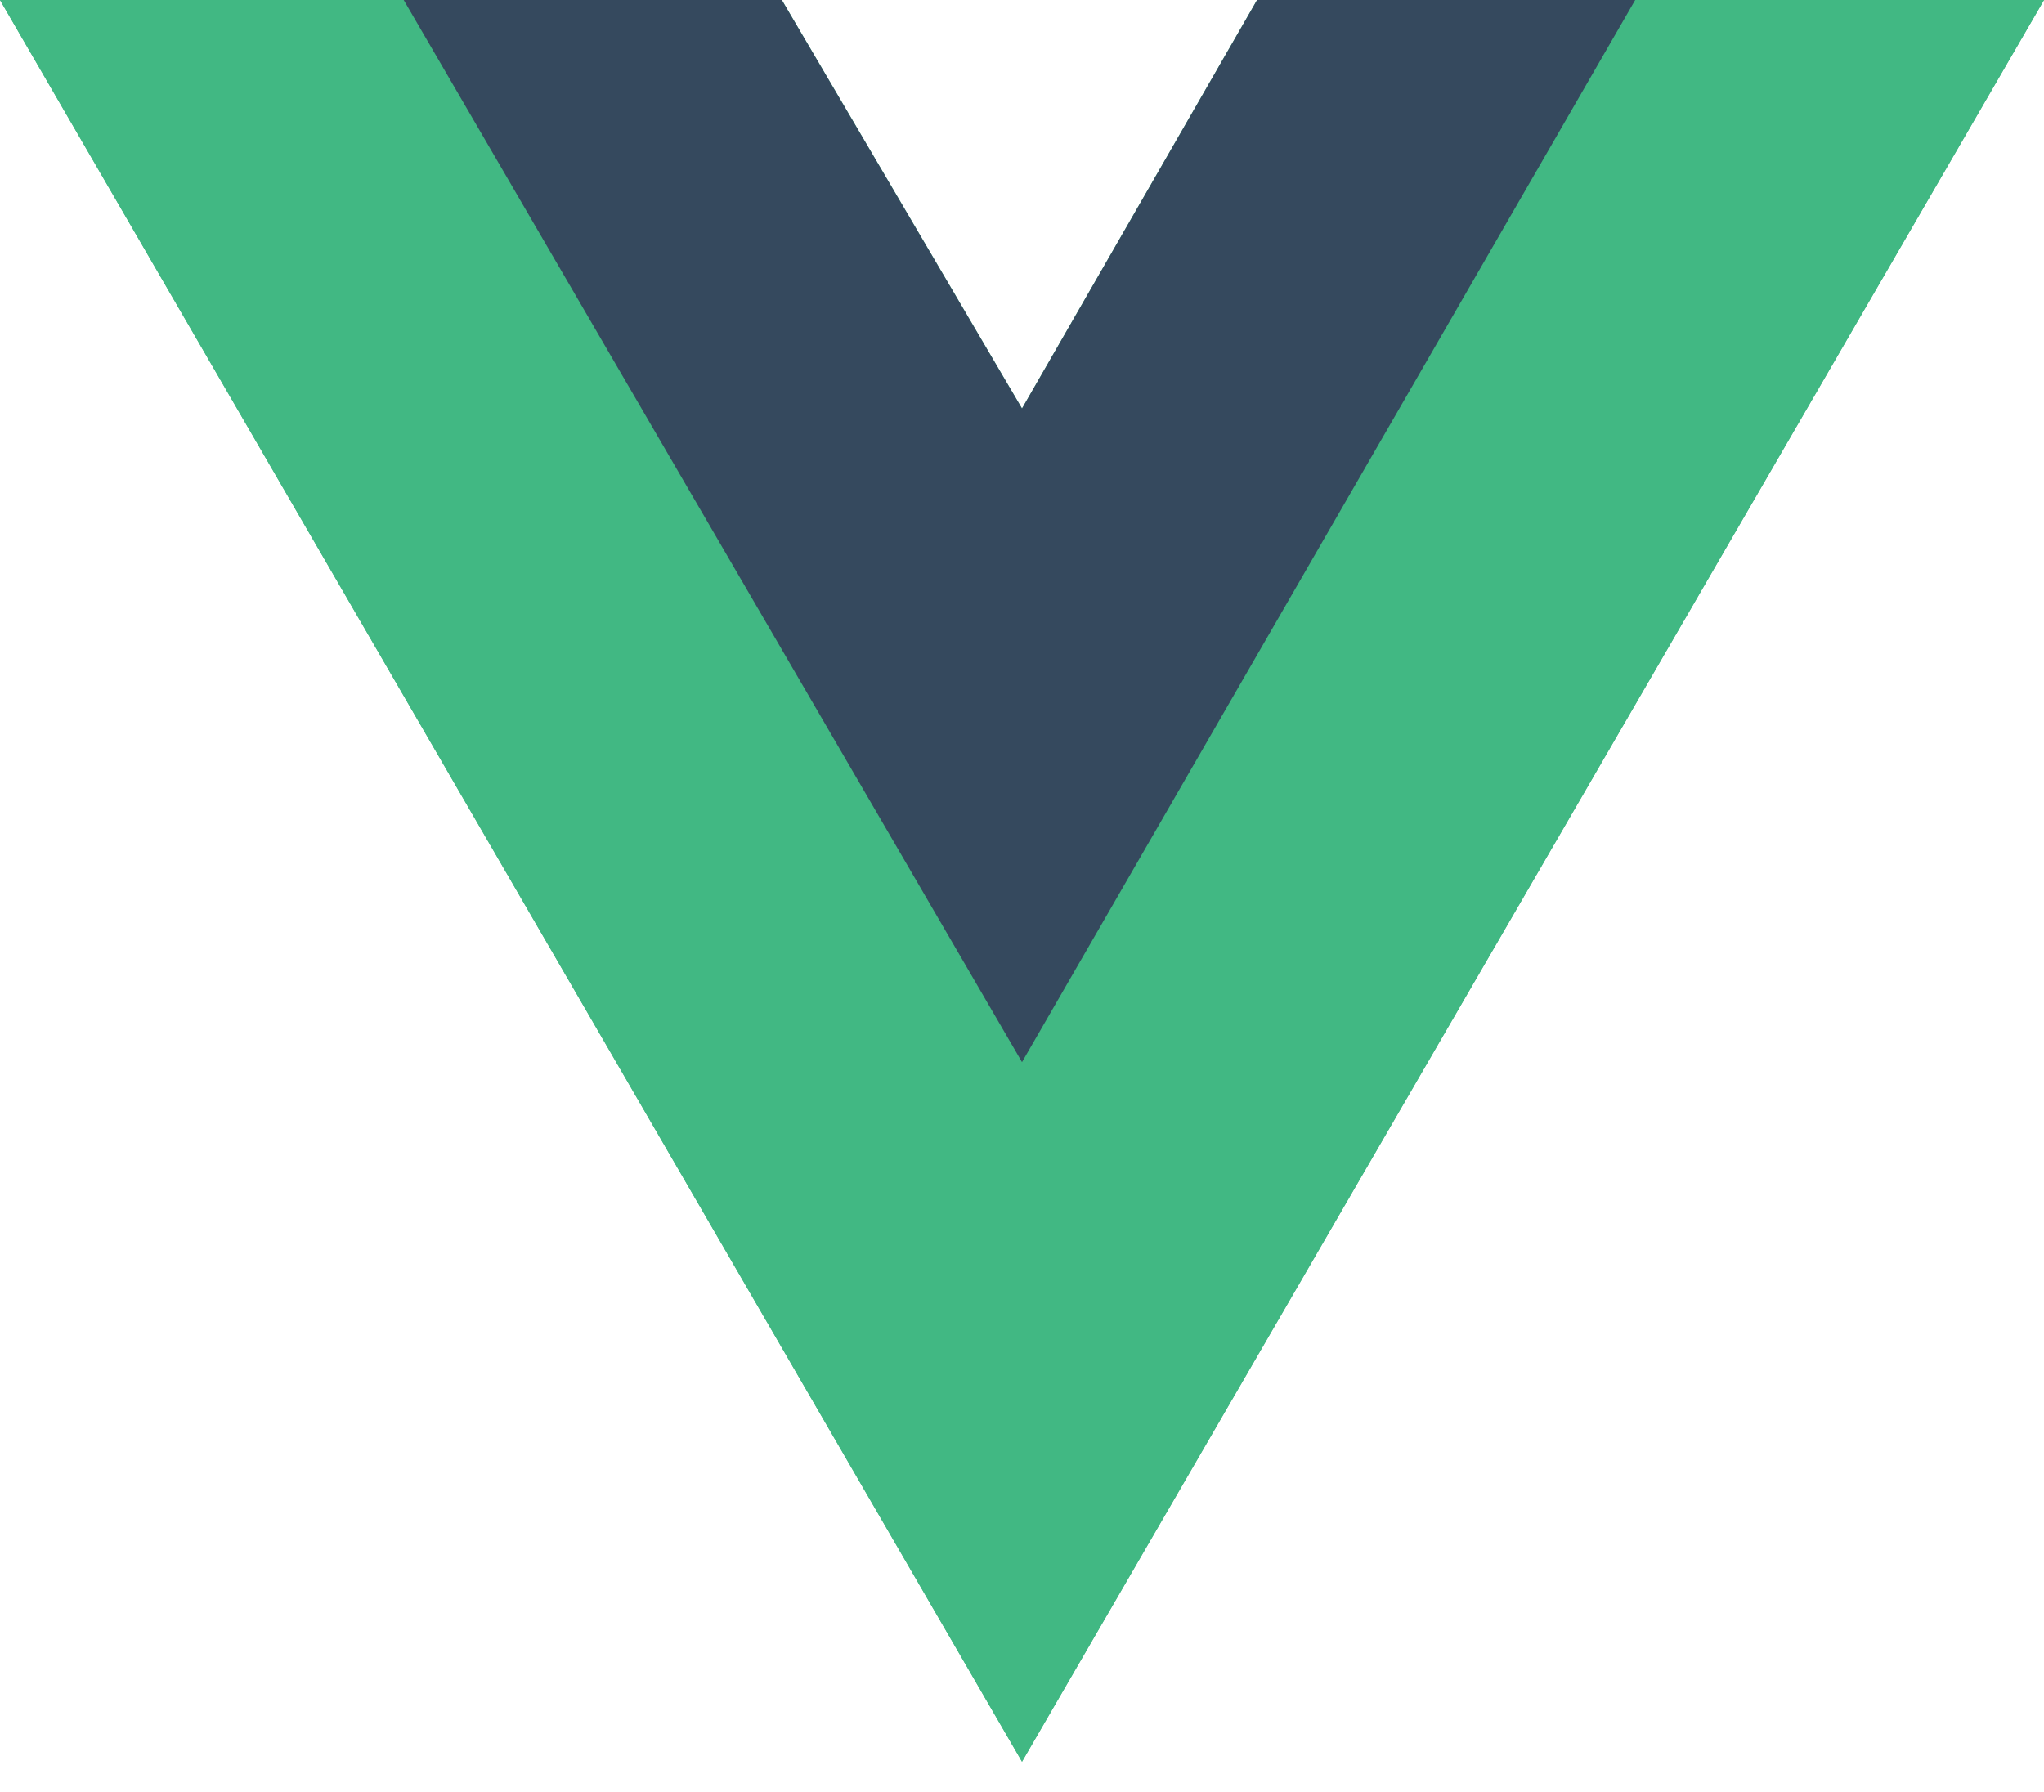 <svg width="65" height="57" viewBox="0 0 65 57" fill="none" xmlns="http://www.w3.org/2000/svg">
<path d="M52 0H65L32.5 56.028L0 0H24.863L32.5 12.992L39.975 0H52Z" fill="#41B883"/>
<path d="M0 0L32.5 56.028L65 0H52L32.5 33.617L12.838 0H0Z" fill="#41B883"/>
<path d="M12.838 0L32.5 33.779L52 0H39.975L32.5 12.992L24.863 0H12.838Z" fill="#35495E"/>
</svg>
